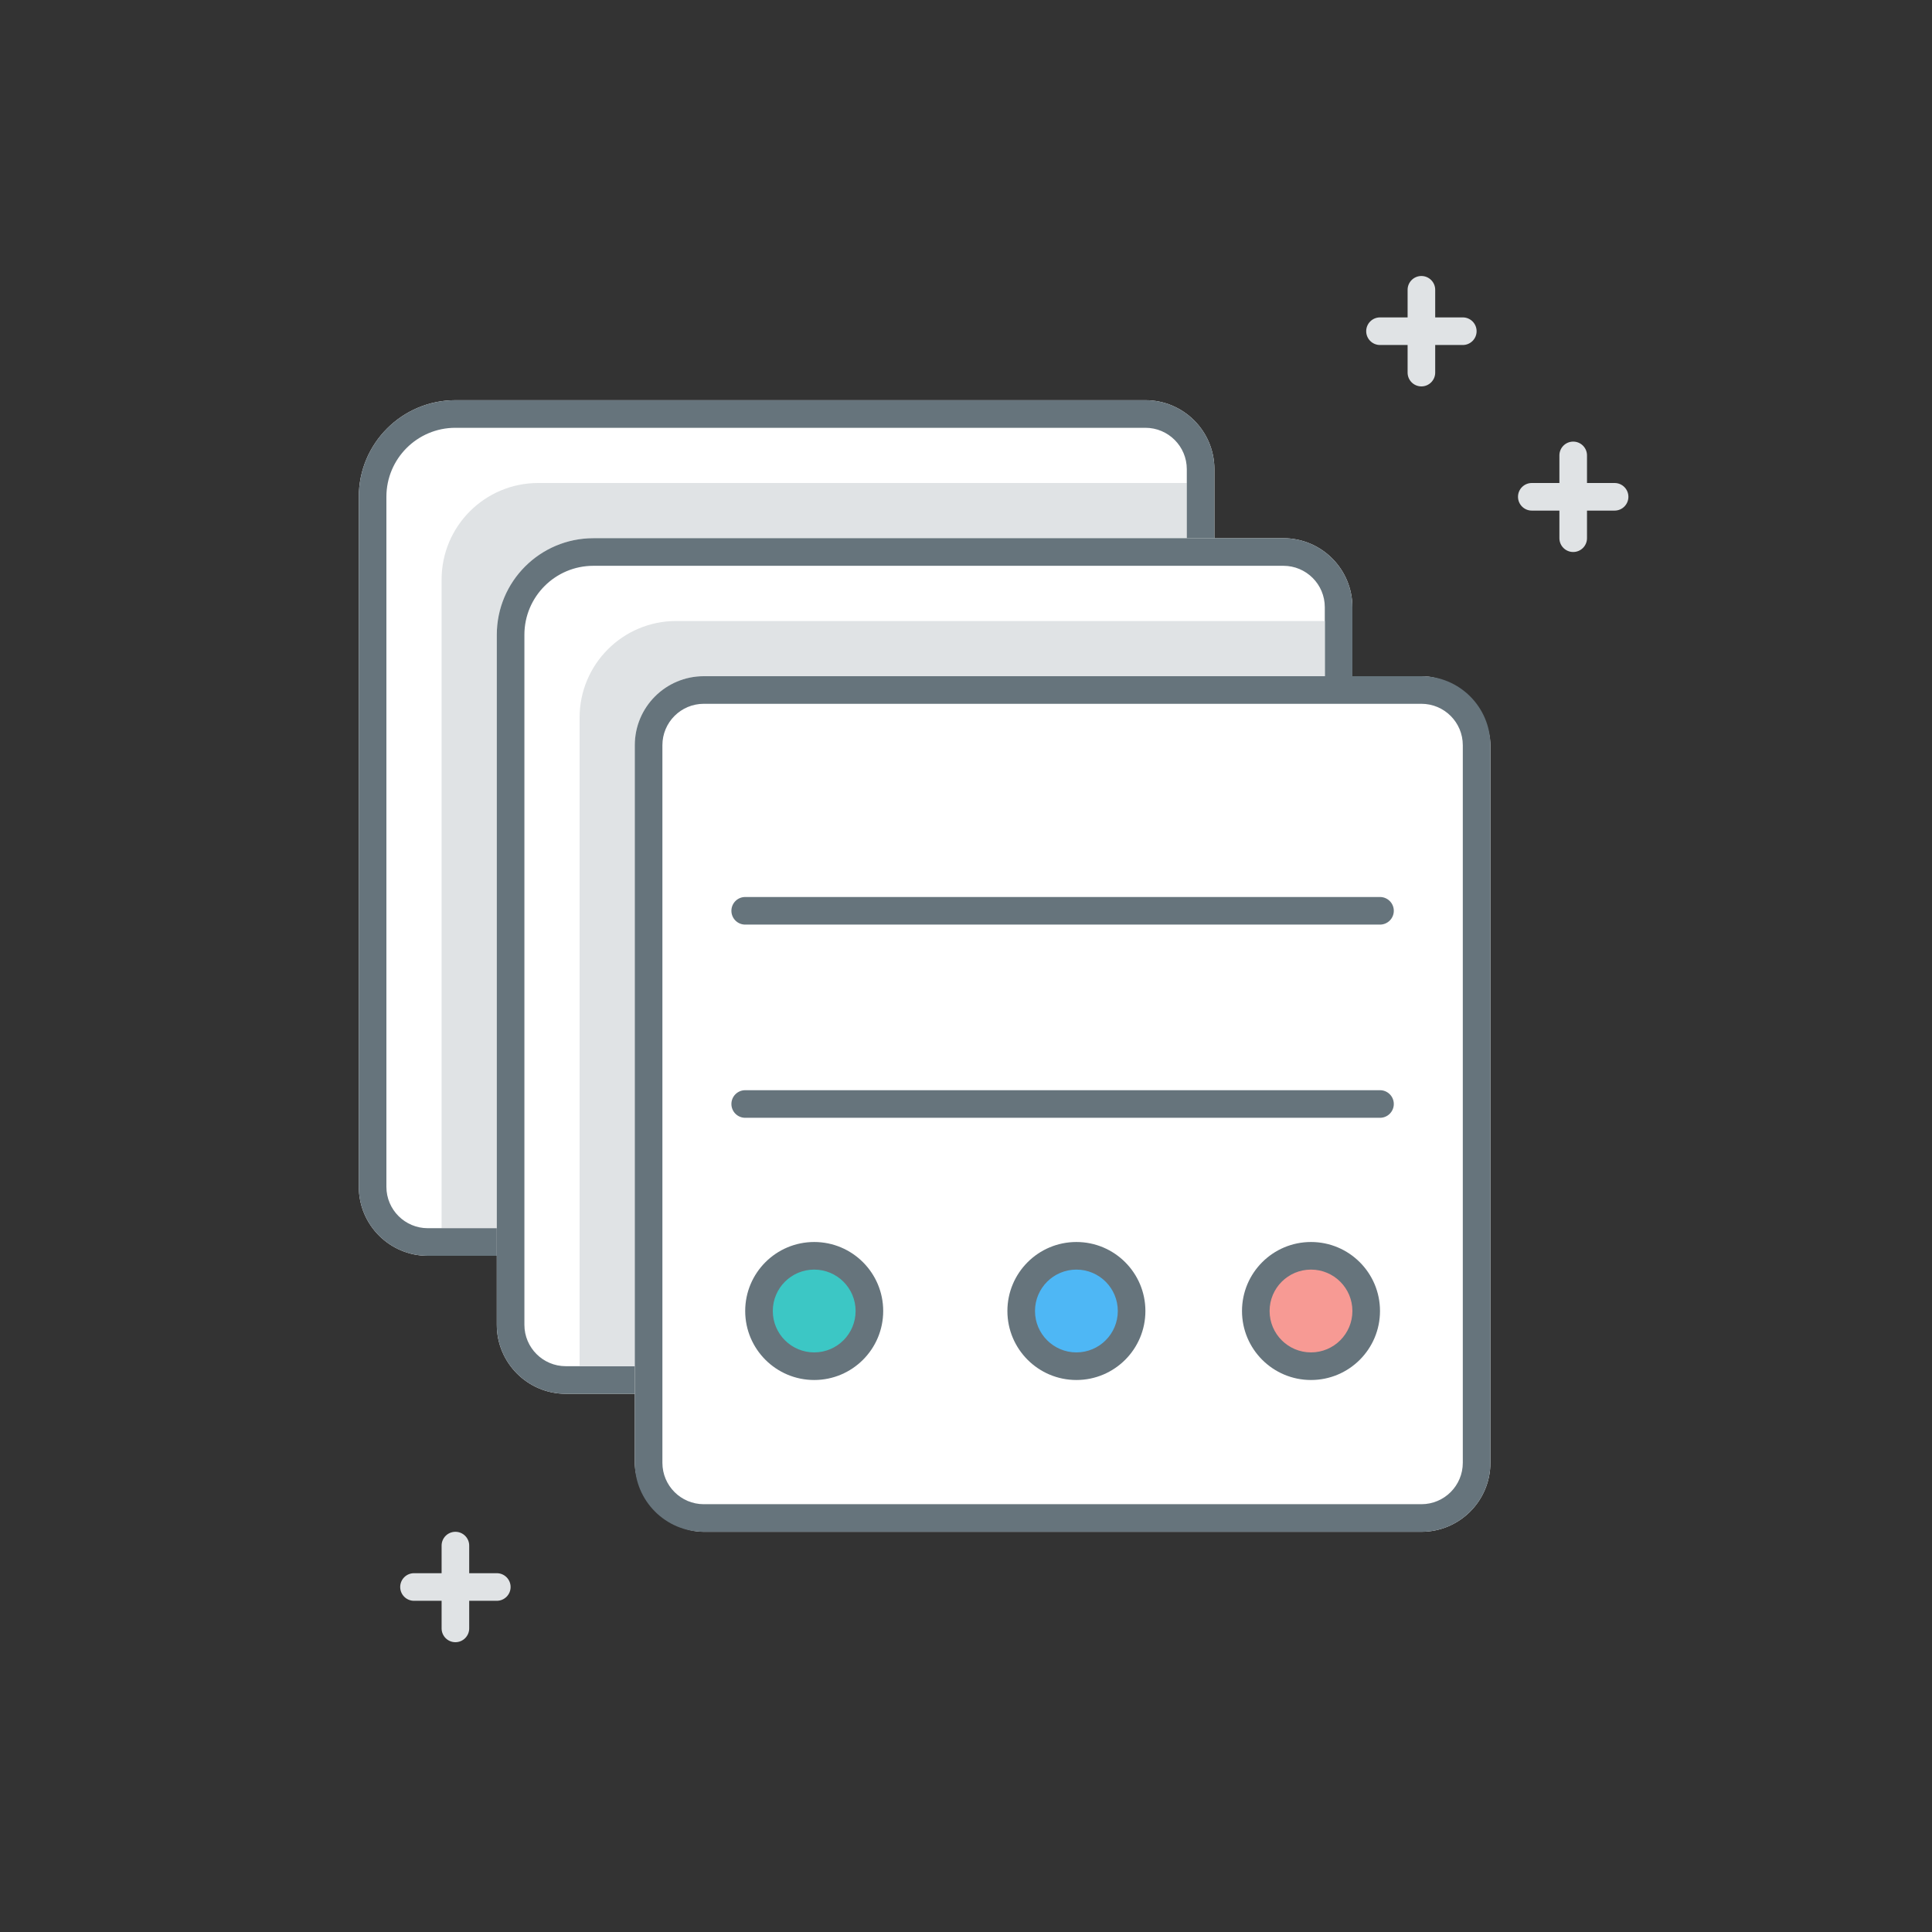 <svg xmlns="http://www.w3.org/2000/svg" width="140" height="140" viewBox="0 0 140 140">
  <rect x="0" y="0" width="140" height="140" fill="#333333" stroke="none"/>
  <g fill="none" fill-rule="evenodd" transform="translate(26 20)">
    <path fill="#FFF" d="M7,9 L57,9 C59.761,9 62,11.239 62,14 L62,66 C62,68.761 59.761,71 57,71 L5,71 C2.239,71 3.89089055e-15,68.761 3.55271368e-15,66 L8.8817842e-16,16 C4.14730794e-16,12.134 3.134,9 7,9 Z"/>
    <path fill="#E0E3E5" d="M13,15 L60,15 L60,69 L6,69 L6,22 C6,18.134 9.134,15 13,15 Z"/>
    <path fill="#66747C" fill-rule="nonzero" d="M7,11 C4.239,11 2,13.239 2,16 L2,66 C2,67.657 3.343,69 5,69 L57,69 C58.657,69 60,67.657 60,66 L60,14 C60,12.343 58.657,11 57,11 L7,11 Z M7,9 L57,9 C59.761,9 62,11.239 62,14 L62,66 C62,68.761 59.761,71 57,71 L5,71 C2.239,71 0,68.761 0,66 L0,16 C0,12.134 3.134,9 7,9 Z"/>
    <path fill="#FFF" d="M17,19 L67,19 C69.761,19 72,21.239 72,24 L72,76 C72,78.761 69.761,81 67,81 L15,81 C12.239,81 10,78.761 10,76 L10,26 C10,22.134 13.134,19 17,19 Z"/>
    <path fill="#66747C" fill-rule="nonzero" d="M17,21 C14.239,21 12,23.239 12,26 L12,76 C12,77.657 13.343,79 15,79 L67,79 C68.657,79 70,77.657 70,76 L70,24 C70,22.343 68.657,21 67,21 L17,21 Z M17,19 L67,19 C69.761,19 72,21.239 72,24 L72,76 C72,78.761 69.761,81 67,81 L15,81 C12.239,81 10,78.761 10,76 L10,26 C10,22.134 13.134,19 17,19 Z"/>
    <path fill="#E0E3E5" d="M23,25 L70,25 L70,79 L16,79 L16,32 C16,28.134 19.134,25 23,25 Z"/>
    <rect width="62" height="62" x="20" y="29" fill="#FFF" rx="5"/>
    <path fill="#66747C" fill-rule="nonzero" d="M25,31 C23.343,31 22,32.343 22,34 L22,86 C22,87.657 23.343,89 25,89 L77,89 C78.657,89 80,87.657 80,86 L80,34 C80,32.343 78.657,31 77,31 L25,31 Z M25,29 L77,29 C79.761,29 82,31.239 82,34 L82,86 C82,88.761 79.761,91 77,91 L25,91 C22.239,91 20,88.761 20,86 L20,34 C20,31.239 22.239,29 25,29 Z"/>
    <path fill="#66747C" fill-rule="nonzero" d="M28 61C27.448 61 27 60.552 27 60 27 59.448 27.448 59 28 59L74 59C74.552 59 75 59.448 75 60 75 60.552 74.552 61 74 61L28 61zM28 47C27.448 47 27 46.552 27 46 27 45.448 27.448 45 28 45L74 45C74.552 45 75 45.448 75 46 75 46.552 74.552 47 74 47L28 47z"/>
    <circle cx="52" cy="75" r="4" fill="#4EB7F5"/>
    <circle cx="69" cy="75" r="4" fill="#F79A94"/>
    <circle cx="33" cy="75" r="4" fill="#3CC7C5"/>
    <path fill="#66747C" fill-rule="nonzero" d="M52 80C49.239 80 47 77.761 47 75 47 72.239 49.239 70 52 70 54.761 70 57 72.239 57 75 57 77.761 54.761 80 52 80zM52 78C53.657 78 55 76.657 55 75 55 73.343 53.657 72 52 72 50.343 72 49 73.343 49 75 49 76.657 50.343 78 52 78zM69 80C66.239 80 64 77.761 64 75 64 72.239 66.239 70 69 70 71.761 70 74 72.239 74 75 74 77.761 71.761 80 69 80zM69 78C70.657 78 72 76.657 72 75 72 73.343 70.657 72 69 72 67.343 72 66 73.343 66 75 66 76.657 67.343 78 69 78zM33 80C30.239 80 28 77.761 28 75 28 72.239 30.239 70 33 70 35.761 70 38 72.239 38 75 38 77.761 35.761 80 33 80zM33 78C34.657 78 36 76.657 36 75 36 73.343 34.657 72 33 72 31.343 72 30 73.343 30 75 30 76.657 31.343 78 33 78z"/>
    <path fill="#E0E3E5" fill-rule="nonzero" d="M6 96L4 96C3.448 96 3 95.552 3 95 3 94.448 3.448 94 4 94L6 94 6 92C6 91.448 6.448 91 7 91 7.552 91 8 91.448 8 92L8 94 10 94C10.552 94 11 94.448 11 95 11 95.552 10.552 96 10 96L8 96 8 98C8 98.552 7.552 99 7 99 6.448 99 6 98.552 6 98L6 96zM76 5L74 5C73.448 5 73 4.552 73 4 73 3.448 73.448 3 74 3L76 3 76 1C76 .448 76.448-8.37108161e-14 77 0 77.552 8.37108161e-14 78 .448 78 1L78 3 80 3C80.552 3 81 3.448 81 4 81 4.552 80.552 5 80 5L78 5 78 7C78 7.552 77.552 8 77 8 76.448 8 76 7.552 76 7L76 5zM87 17L85 17C84.448 17 84 16.552 84 16 84 15.448 84.448 15 85 15L87 15 87 13C87 12.448 87.448 12 88 12 88.552 12 89 12.448 89 13L89 15 91 15C91.552 15 92 15.448 92 16 92 16.552 91.552 17 91 17L89 17 89 19C89 19.552 88.552 20 88 20 87.448 20 87 19.552 87 19L87 17z"/>
  </g>
</svg>
